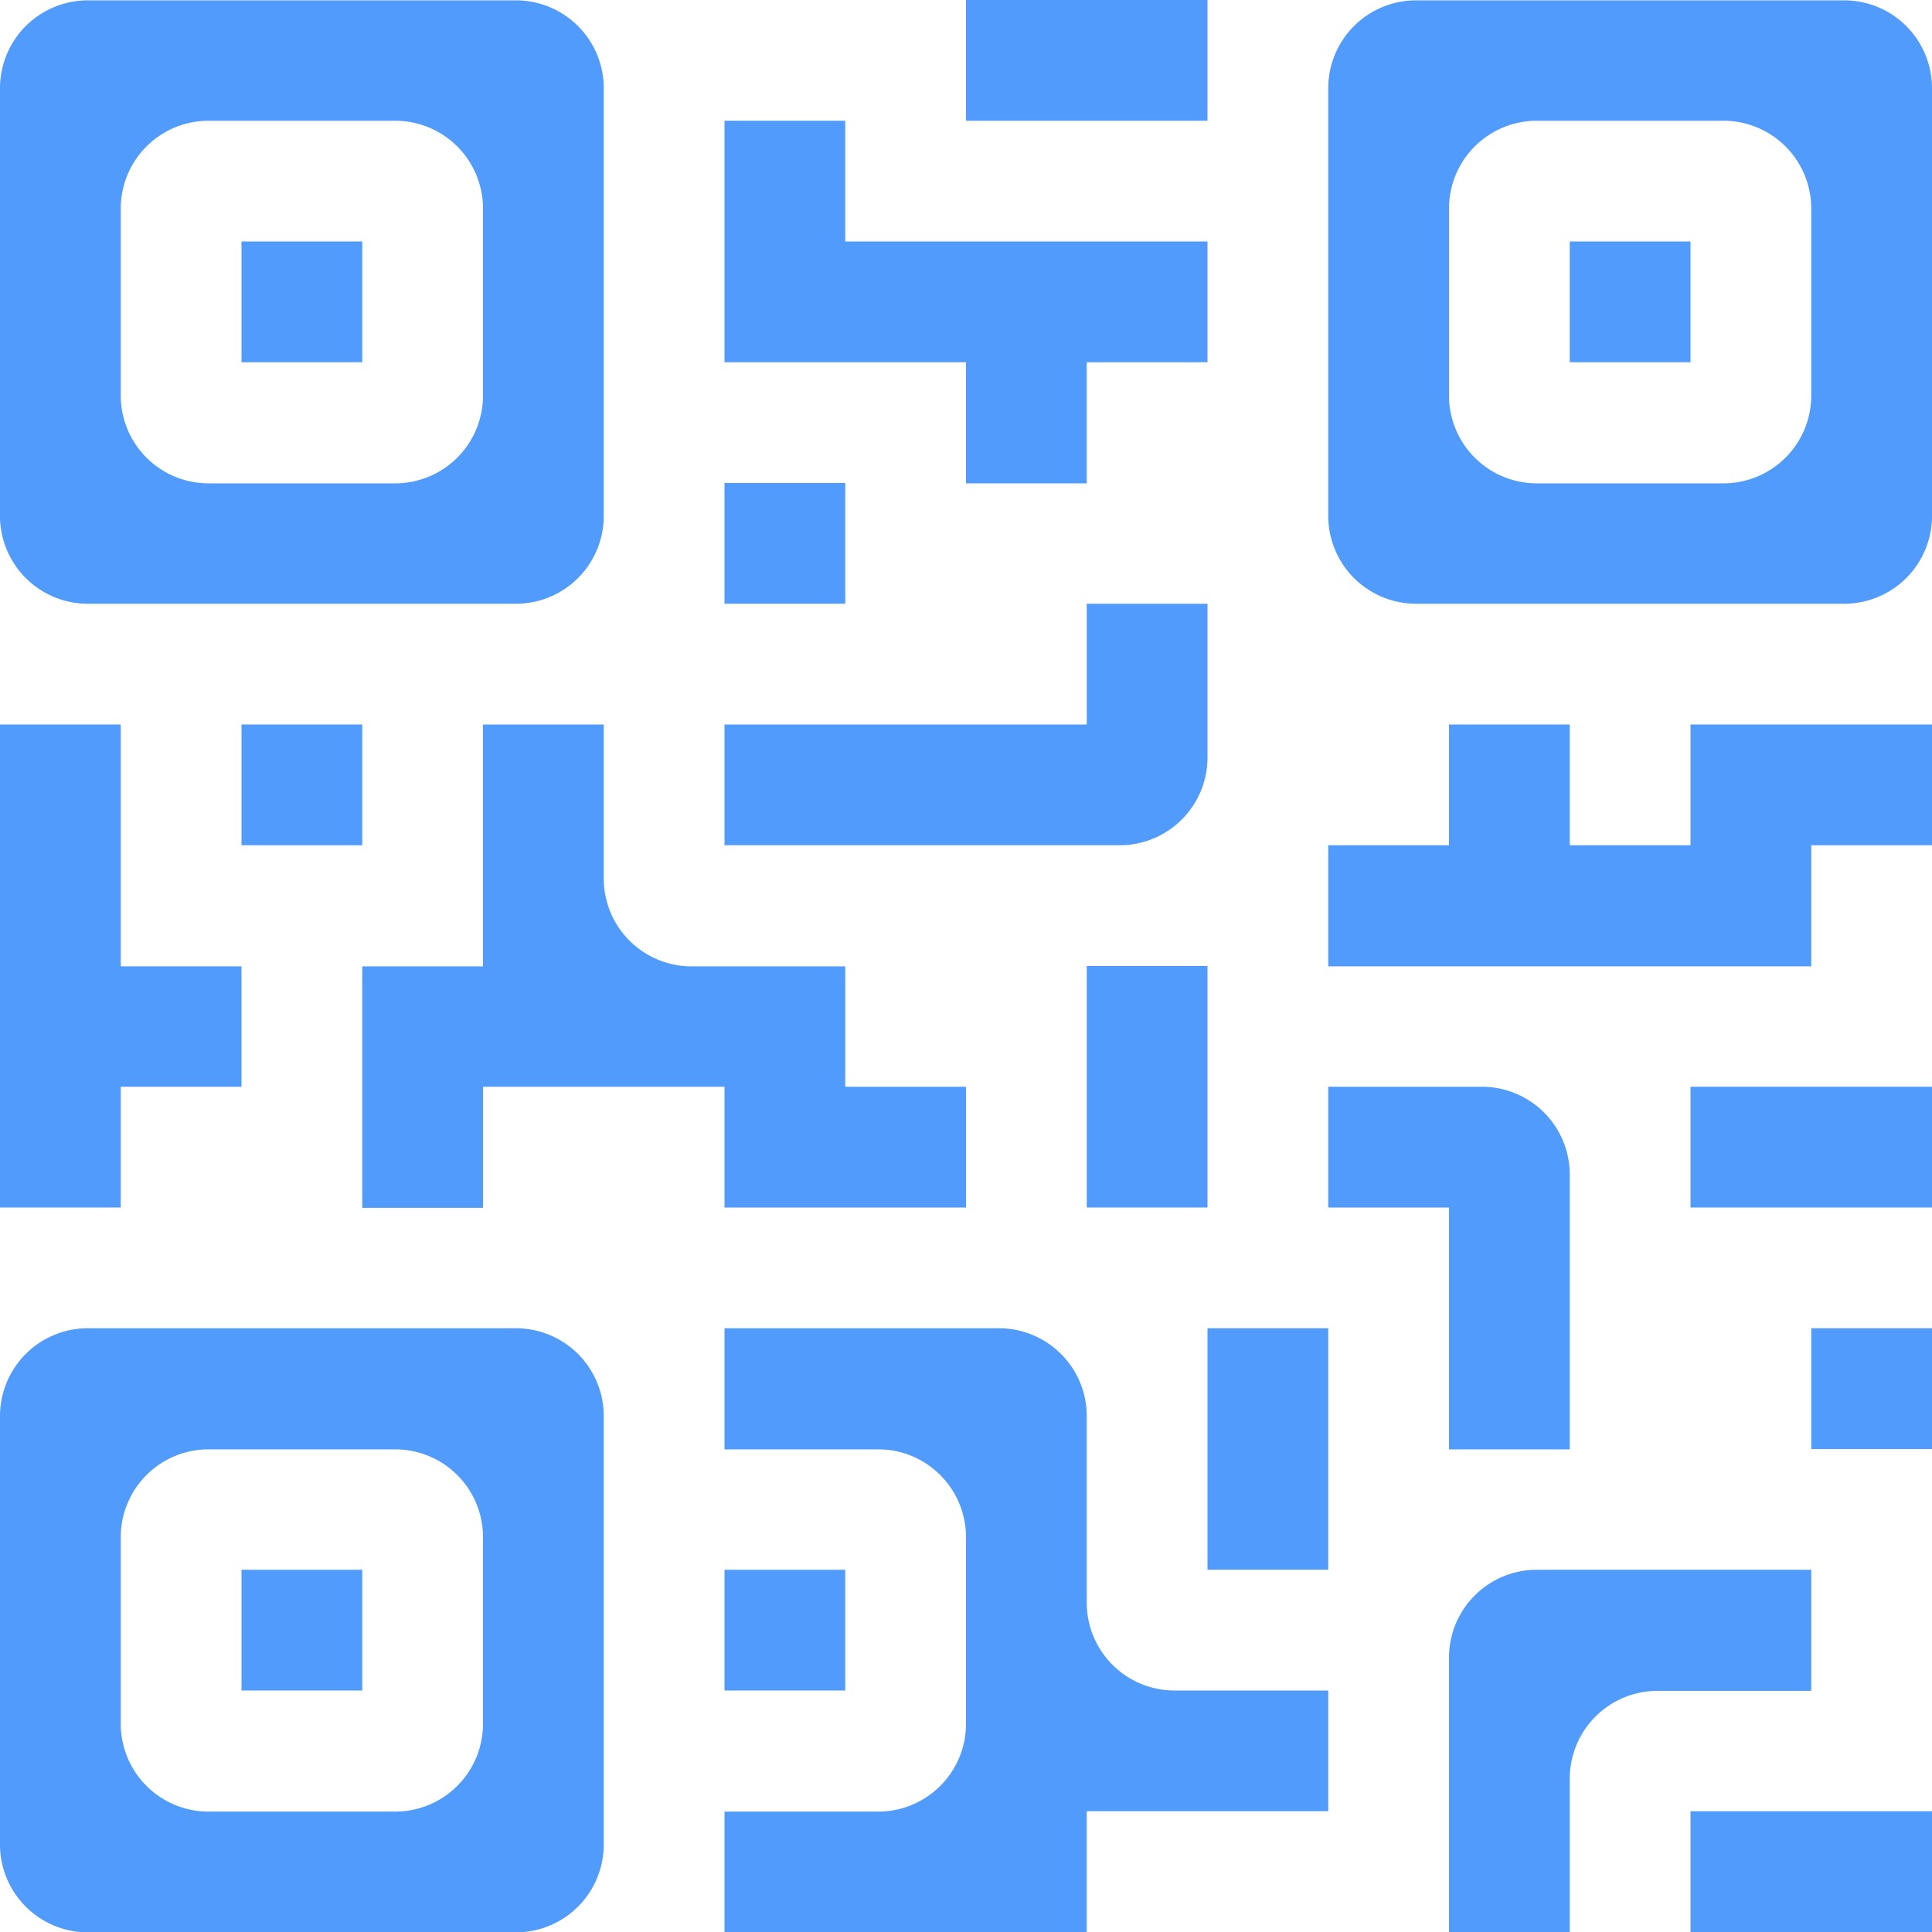 <svg id="Group_2656" data-name="Group 2656" xmlns="http://www.w3.org/2000/svg" width="22" height="22" viewBox="0 0 22 22">
  <path id="Path_1147" data-name="Path 1147" d="M29.587-2.4H24.712a1,1,0,0,0-1,1V3.471a1,1,0,0,0,1,1h4.875a1,1,0,0,0,1-1V-1.4A1,1,0,0,0,29.587-2.4ZM28.212,3.1H26.087a1,1,0,0,1-1-1V-.029a1,1,0,0,1,1-1h2.125a1,1,0,0,1,1,1V2.1A1,1,0,0,1,28.212,3.1Z" transform="translate(-23.712 2.404)" fill="#519bfc"/>
  <rect id="Rectangle_745" data-name="Rectangle 745" width="1.375" height="1.375" transform="translate(2.75 2.75)" fill="#519bfc"/>
  <path id="Path_1148" data-name="Path 1148" d="M38.837-1.4V3.471a1,1,0,0,0,1,1h4.875a1,1,0,0,0,1-1V-1.4a1,1,0,0,0-1-1H39.837A1,1,0,0,0,38.837-1.4Zm4.5,4.5H41.212a1,1,0,0,1-1-1V-.029a1,1,0,0,1,1-1h2.125a1,1,0,0,1,1,1V2.1A1,1,0,0,1,43.337,3.1Z" transform="translate(-23.712 2.404)" fill="#519bfc"/>
  <rect id="Rectangle_746" data-name="Rectangle 746" width="1.375" height="1.375" transform="translate(17.875 2.75)" fill="#519bfc"/>
  <path id="Path_1149" data-name="Path 1149" d="M24.712,19.6h4.875a1,1,0,0,0,1-1V13.721a1,1,0,0,0-1-1H24.712a1,1,0,0,0-1,1V18.6A1,1,0,0,0,24.712,19.6Zm1.375-5.5h2.125a1,1,0,0,1,1,1v2.125a1,1,0,0,1-1,1H26.087a1,1,0,0,1-1-1V15.1A1,1,0,0,1,26.087,14.1Z" transform="translate(-23.712 2.404)" fill="#519bfc"/>
  <rect id="Rectangle_747" data-name="Rectangle 747" width="1.375" height="1.375" transform="translate(2.75 17.875)" fill="#519bfc"/>
  <rect id="Rectangle_748" data-name="Rectangle 748" width="2.75" height="1.375" transform="translate(11 0)" fill="#519bfc"/>
  <path id="Path_1150" data-name="Path 1150" d="M34.712,3.1h1.375V1.721h1.375V.346H33.337V-1.029H31.962v2.75h2.75Z" transform="translate(-23.712 2.404)" fill="#519bfc"/>
  <rect id="Rectangle_749" data-name="Rectangle 749" width="1.375" height="1.375" transform="translate(8.25 5.5)" fill="#519bfc"/>
  <path id="Path_1151" data-name="Path 1151" d="M37.462,4.471H36.087V5.846H31.962V7.221h4.5a1,1,0,0,0,1-1Z" transform="translate(-23.712 2.404)" fill="#519bfc"/>
  <path id="Path_1152" data-name="Path 1152" d="M25.087,9.971h1.375V8.6H25.087V5.846H23.712v5.5h1.375Z" transform="translate(-23.712 2.404)" fill="#519bfc"/>
  <rect id="Rectangle_750" data-name="Rectangle 750" width="1.375" height="1.375" transform="translate(2.75 8.25)" fill="#519bfc"/>
  <path id="Path_1153" data-name="Path 1153" d="M31.962,11.346h2.75V9.971H33.337V8.6h-1.75a1,1,0,0,1-1-1V5.846H29.212V8.6H27.837v2.75h1.375V9.971h2.75Z" transform="translate(-23.712 2.404)" fill="#519bfc"/>
  <rect id="Rectangle_751" data-name="Rectangle 751" width="1.375" height="2.75" transform="translate(12.375 11)" fill="#519bfc"/>
  <path id="Path_1154" data-name="Path 1154" d="M36.087,13.721a1,1,0,0,0-1-1H31.962V14.1h1.75a1,1,0,0,1,1,1v2.125a1,1,0,0,1-1,1h-1.75V19.6h4.125V18.221h2.75V16.846h-1.75a1,1,0,0,1-1-1Z" transform="translate(-23.712 2.404)" fill="#519bfc"/>
  <rect id="Rectangle_752" data-name="Rectangle 752" width="1.375" height="1.375" transform="translate(8.25 17.875)" fill="#519bfc"/>
  <rect id="Rectangle_753" data-name="Rectangle 753" width="1.375" height="2.75" transform="translate(13.75 15.125)" fill="#519bfc"/>
  <path id="Path_1155" data-name="Path 1155" d="M44.337,15.471H41.212a1,1,0,0,0-1,1V19.6h1.375v-1.75a1,1,0,0,1,1-1h1.75Z" transform="translate(-23.712 2.404)" fill="#519bfc"/>
  <rect id="Rectangle_754" data-name="Rectangle 754" width="2.75" height="1.375" transform="translate(19.25 20.625)" fill="#519bfc"/>
  <rect id="Rectangle_755" data-name="Rectangle 755" width="1.375" height="1.375" transform="translate(20.625 15.125)" fill="#519bfc"/>
  <path id="Path_1156" data-name="Path 1156" d="M40.212,14.1h1.375V10.971a1,1,0,0,0-1-1h-1.75v1.375h1.375Z" transform="translate(-23.712 2.404)" fill="#519bfc"/>
  <path id="Path_1157" data-name="Path 1157" d="M42.962,7.221H41.587V5.846H40.212V7.221H38.837V8.6h5.5V7.221h1.375V5.846h-2.75Z" transform="translate(-23.712 2.404)" fill="#519bfc"/>
  <rect id="Rectangle_756" data-name="Rectangle 756" width="2.75" height="1.375" transform="translate(19.25 12.375)" fill="#519bfc"/>
</svg>
